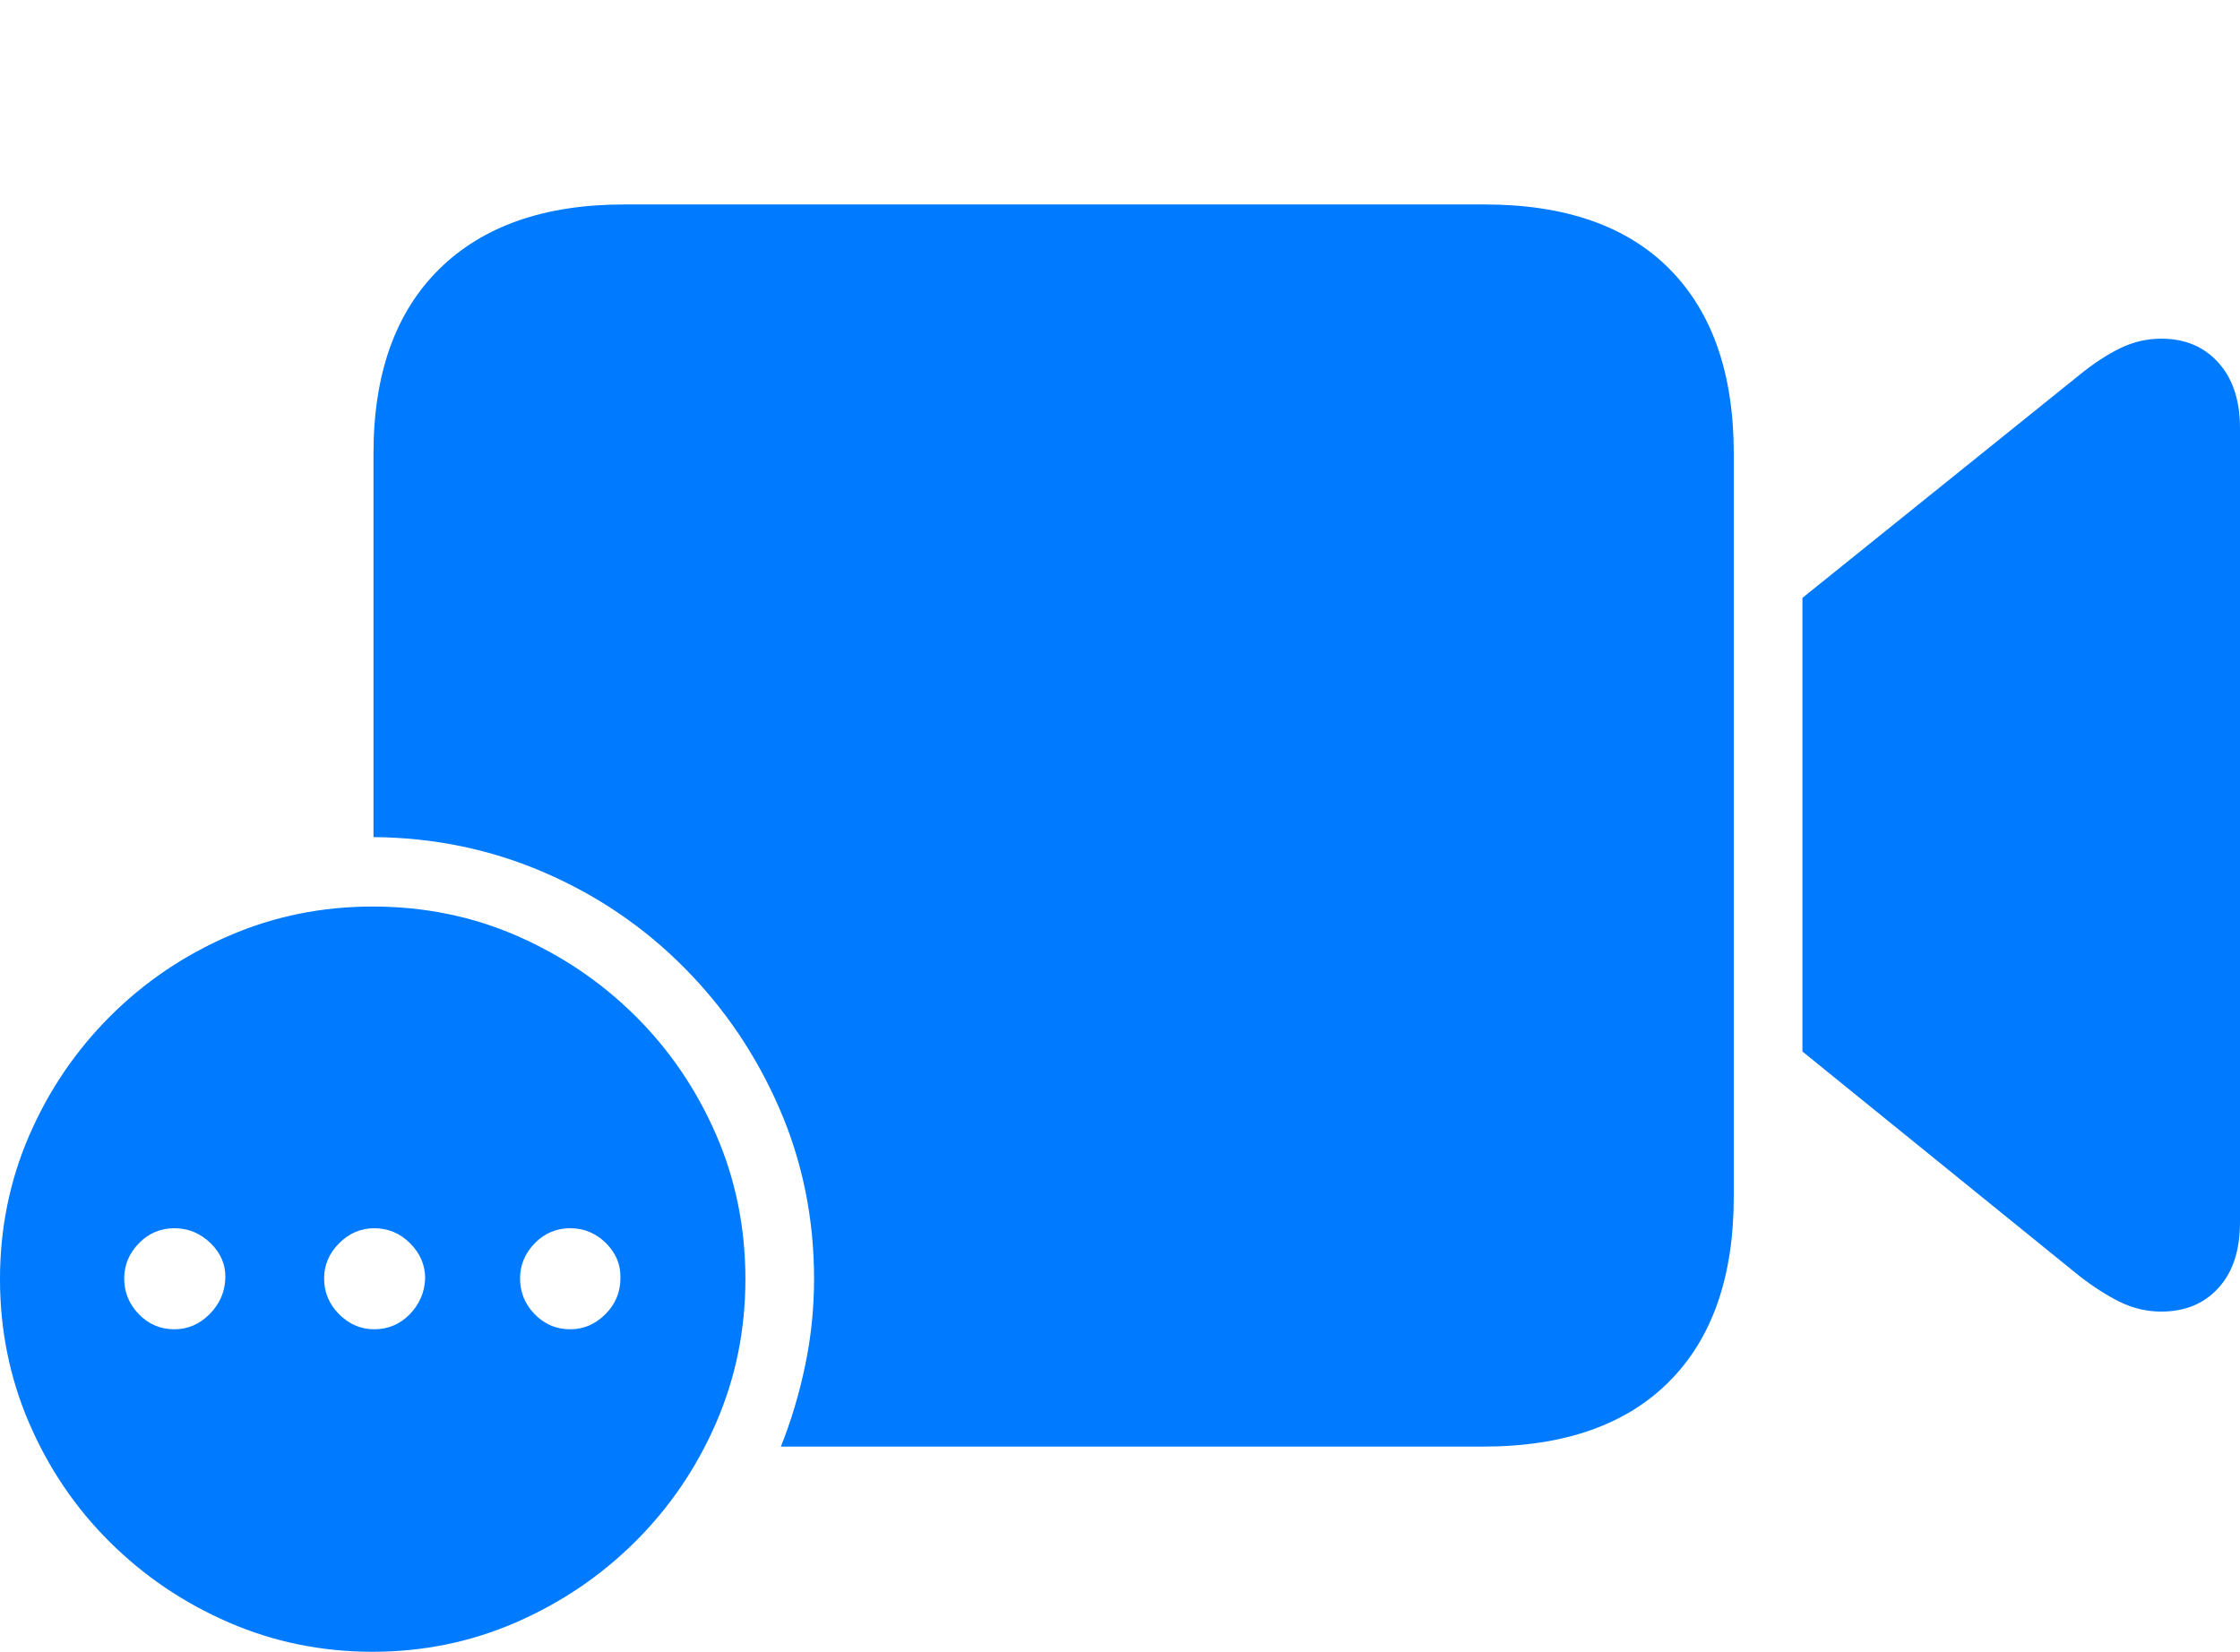 <?xml version="1.0" encoding="UTF-8"?>
<!--Generator: Apple Native CoreSVG 175-->
<!DOCTYPE svg
PUBLIC "-//W3C//DTD SVG 1.1//EN"
       "http://www.w3.org/Graphics/SVG/1.1/DTD/svg11.dtd">
<svg version="1.1" xmlns="http://www.w3.org/2000/svg" xmlns:xlink="http://www.w3.org/1999/xlink" width="28.35" height="20.908">
 <g>
  <rect height="20.908" opacity="0" width="28.35" x="0" y="0"/>
  <path d="M18.789 2.588L7.9 2.588Q6.387 2.588 5.557 3.408Q4.727 4.229 4.727 5.742L4.727 10.596Q5.869 10.605 6.88 11.04Q7.891 11.475 8.657 12.246Q9.424 13.018 9.863 14.028Q10.303 15.039 10.303 16.191Q10.303 16.748 10.19 17.285Q10.078 17.822 9.883 18.311L18.77 18.311Q20.303 18.311 21.123 17.49Q21.943 16.67 21.943 15.146L21.943 5.742Q21.943 4.229 21.133 3.408Q20.322 2.588 18.789 2.588ZM22.812 13.31L26.318 16.152Q26.582 16.357 26.831 16.48Q27.08 16.602 27.354 16.602Q27.803 16.602 28.076 16.304Q28.35 16.006 28.35 15.469L28.35 5.42Q28.35 4.893 28.076 4.59Q27.803 4.287 27.354 4.287Q27.08 4.287 26.831 4.409Q26.582 4.531 26.318 4.746L22.812 7.568ZM4.717 20.908Q5.674 20.908 6.528 20.537Q7.383 20.166 8.037 19.517Q8.691 18.867 9.062 18.013Q9.434 17.158 9.434 16.191Q9.434 15.215 9.062 14.36Q8.691 13.506 8.042 12.861Q7.393 12.217 6.543 11.846Q5.693 11.475 4.717 11.475Q3.75 11.475 2.896 11.846Q2.041 12.217 1.392 12.866Q0.742 13.516 0.371 14.37Q0 15.225 0 16.191Q0 17.158 0.371 18.018Q0.742 18.877 1.392 19.521Q2.041 20.166 2.896 20.537Q3.75 20.908 4.717 20.908ZM2.207 16.826Q1.943 16.826 1.758 16.636Q1.572 16.445 1.572 16.182Q1.572 15.928 1.758 15.737Q1.943 15.547 2.207 15.547Q2.471 15.547 2.666 15.737Q2.861 15.928 2.852 16.182Q2.842 16.445 2.651 16.636Q2.461 16.826 2.207 16.826ZM4.736 16.826Q4.482 16.826 4.292 16.636Q4.102 16.445 4.102 16.182Q4.102 15.928 4.292 15.737Q4.482 15.547 4.736 15.547Q5 15.547 5.19 15.737Q5.381 15.928 5.381 16.182Q5.371 16.445 5.186 16.636Q5 16.826 4.736 16.826ZM7.217 16.826Q6.953 16.826 6.768 16.636Q6.582 16.445 6.582 16.182Q6.582 15.928 6.768 15.737Q6.953 15.547 7.217 15.547Q7.48 15.547 7.671 15.737Q7.861 15.928 7.852 16.182Q7.852 16.445 7.661 16.636Q7.471 16.826 7.217 16.826Z" fill="#007aff"/>
 </g>
</svg>
